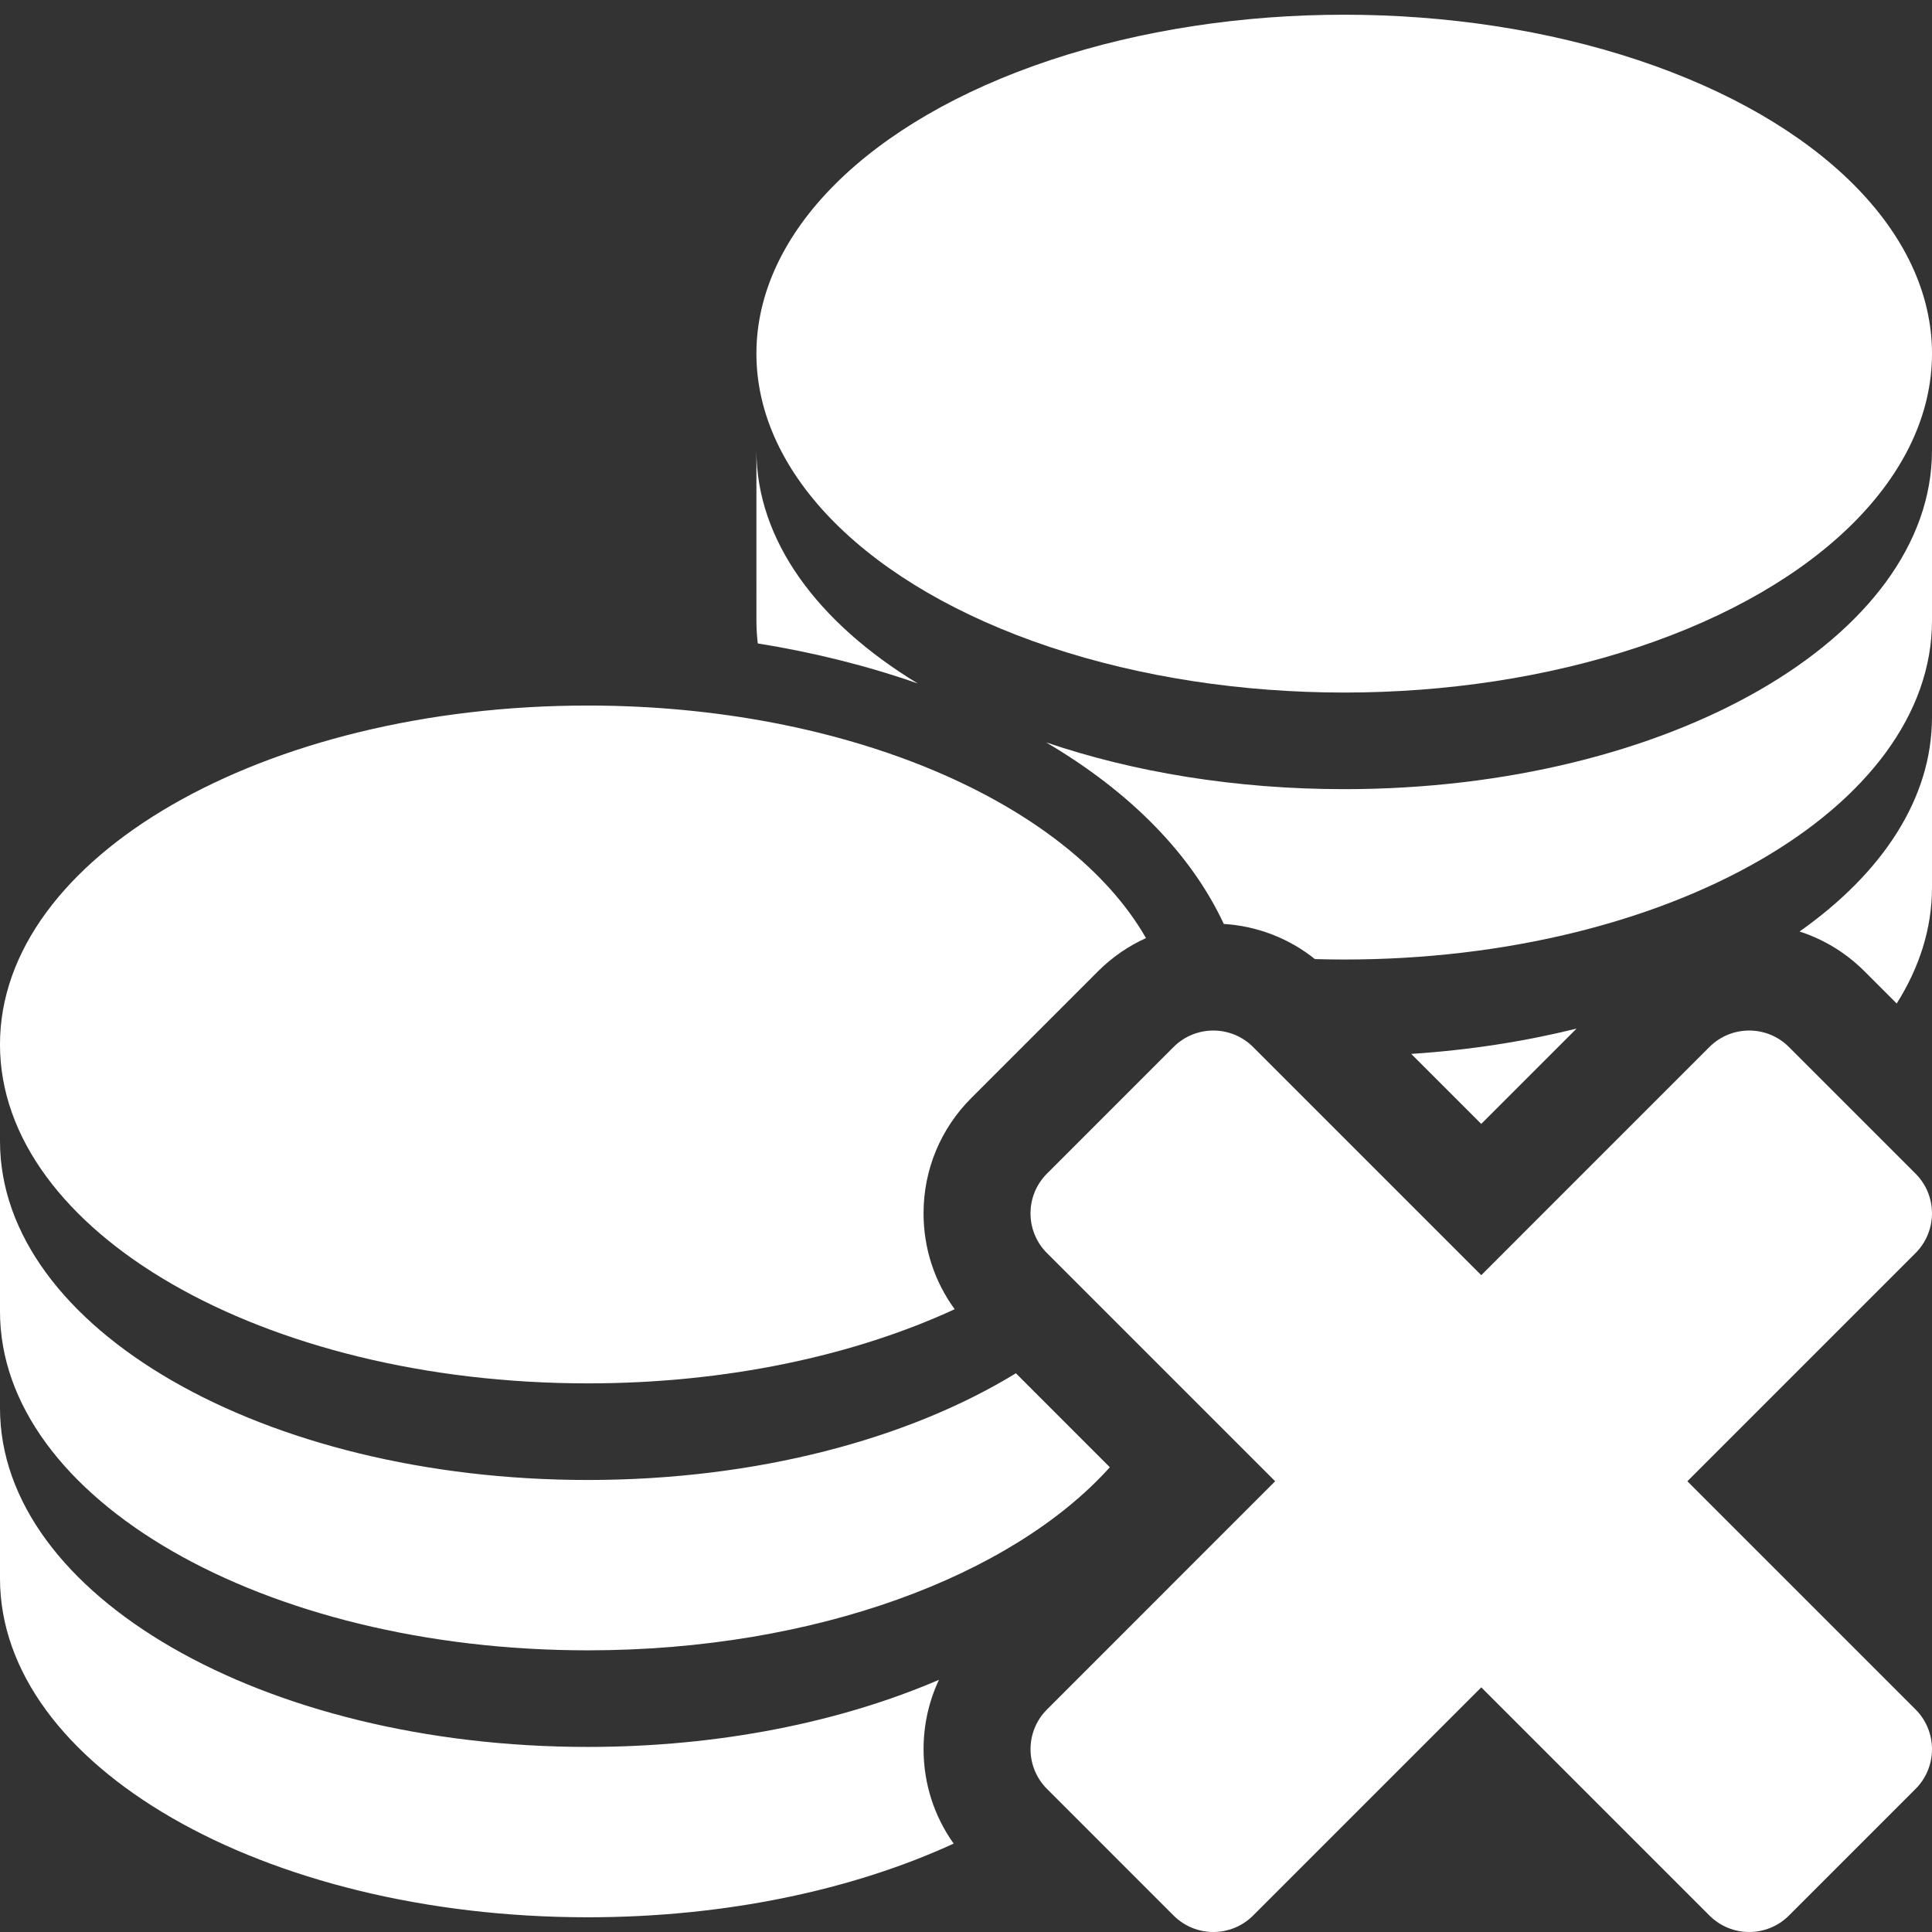 <svg xmlns="http://www.w3.org/2000/svg" viewBox="0 0 512 512">
<rect x="0" y="0" width="512" height="512" fill="#333333" stroke="none"/>
<path fill="#FFFFFF" d="M337.927,392.551l-60.462,60.468c-5.818,5.817-5.818,15.25,0,21.066l33.548,33.552
	c5.816,5.817,15.25,5.817,21.07,0l60.468-60.468l60.468,60.469c5.82,5.817,15.25,5.816,21.069,0l33.551-33.551
	c5.815-5.818,5.814-15.254,0-21.068l-60.472-60.468l60.467-60.469c5.816-5.816,5.816-15.25,0-21.066l-33.55-33.55
	c-5.82-5.817-15.25-5.817-21.071,0l-60.466,60.469l-60.47-60.469c-5.818-5.817-15.25-5.815-21.069,0l-33.549,33.552
	c-5.817,5.816-5.817,15.248,0,21.064L337.927,392.551z"/>
<path fill="#FFFFFF" d="M392.546,297.847l25.261-25.263c-13.7,3.403-28.415,5.704-43.812,6.712L392.546,297.847z"/>
<path fill="#FFFFFF" d="M476.901,246.859c6.422,2.077,12.311,5.648,17.223,10.558l8.52,8.52c6.052-9.585,9.355-19.931,9.355-30.722
	v-45.146C511.998,211.613,498.835,231.383,476.901,246.859z"/>
<path fill="#FFFFFF" d="M356.228,209.135c-28.839,0-55.834-4.522-78.996-12.396c22.48,13.234,38.514,29.739,47.087,48.116
	c8.877,0.559,17.237,3.791,24.146,9.311c2.573,0.073,5.16,0.116,7.766,0.116c86.025,0,155.771-40.212,155.771-89.816v-45.146
	C511.998,168.923,442.258,209.135,356.228,209.135z"/>
<path fill="#FFFFFF" d="M155.768,366.607c36.783,0,70.582-7.356,97.231-19.649c-5.353-7.339-8.25-16.149-8.25-25.408
	c0-11.551,4.499-22.41,12.667-30.578l33.546-33.549c3.745-3.742,8.057-6.703,12.735-8.825
	c-20.507-35.792-78.983-61.623-147.931-61.623c-86.029,0-155.77,40.212-155.77,89.815S69.739,366.607,155.768,366.607z"/>
<path fill="#FFFFFF" d="M244.755,463.552c0-6.462,1.41-12.707,4.081-18.386c-25.966,11.173-58.177,17.788-93.068,17.788
	c-86.029,0-155.77-40.212-155.77-89.815v45.146c0,49.604,69.74,89.814,155.77,89.814c36.66,0,70.356-7.306,96.964-19.525
	C247.557,481.314,244.755,472.65,244.755,463.552z"/>
<path fill="#FFFFFF" d="M155.768,437.356c60.203,0,112.424-19.698,138.354-48.522l-24.903-24.904
	c-28.41,17.407-68.726,28.279-113.451,28.279c-86.029,0-155.77-40.212-155.77-89.816v45.146
	C-0.002,397.143,69.739,437.356,155.768,437.356z"/>
<path fill="#FFFFFF" d="M200.817,170.517c14.866,2.386,29.115,5.955,42.407,10.617c-26.503-16.103-42.767-37.863-42.767-61.815
	l0.002,45.146C200.459,166.499,200.588,168.516,200.817,170.517z"/>
<ellipse fill="#FFFFFF" cx="356.228" cy="93.717" rx="155.771" ry="89.817"/>
</svg>
